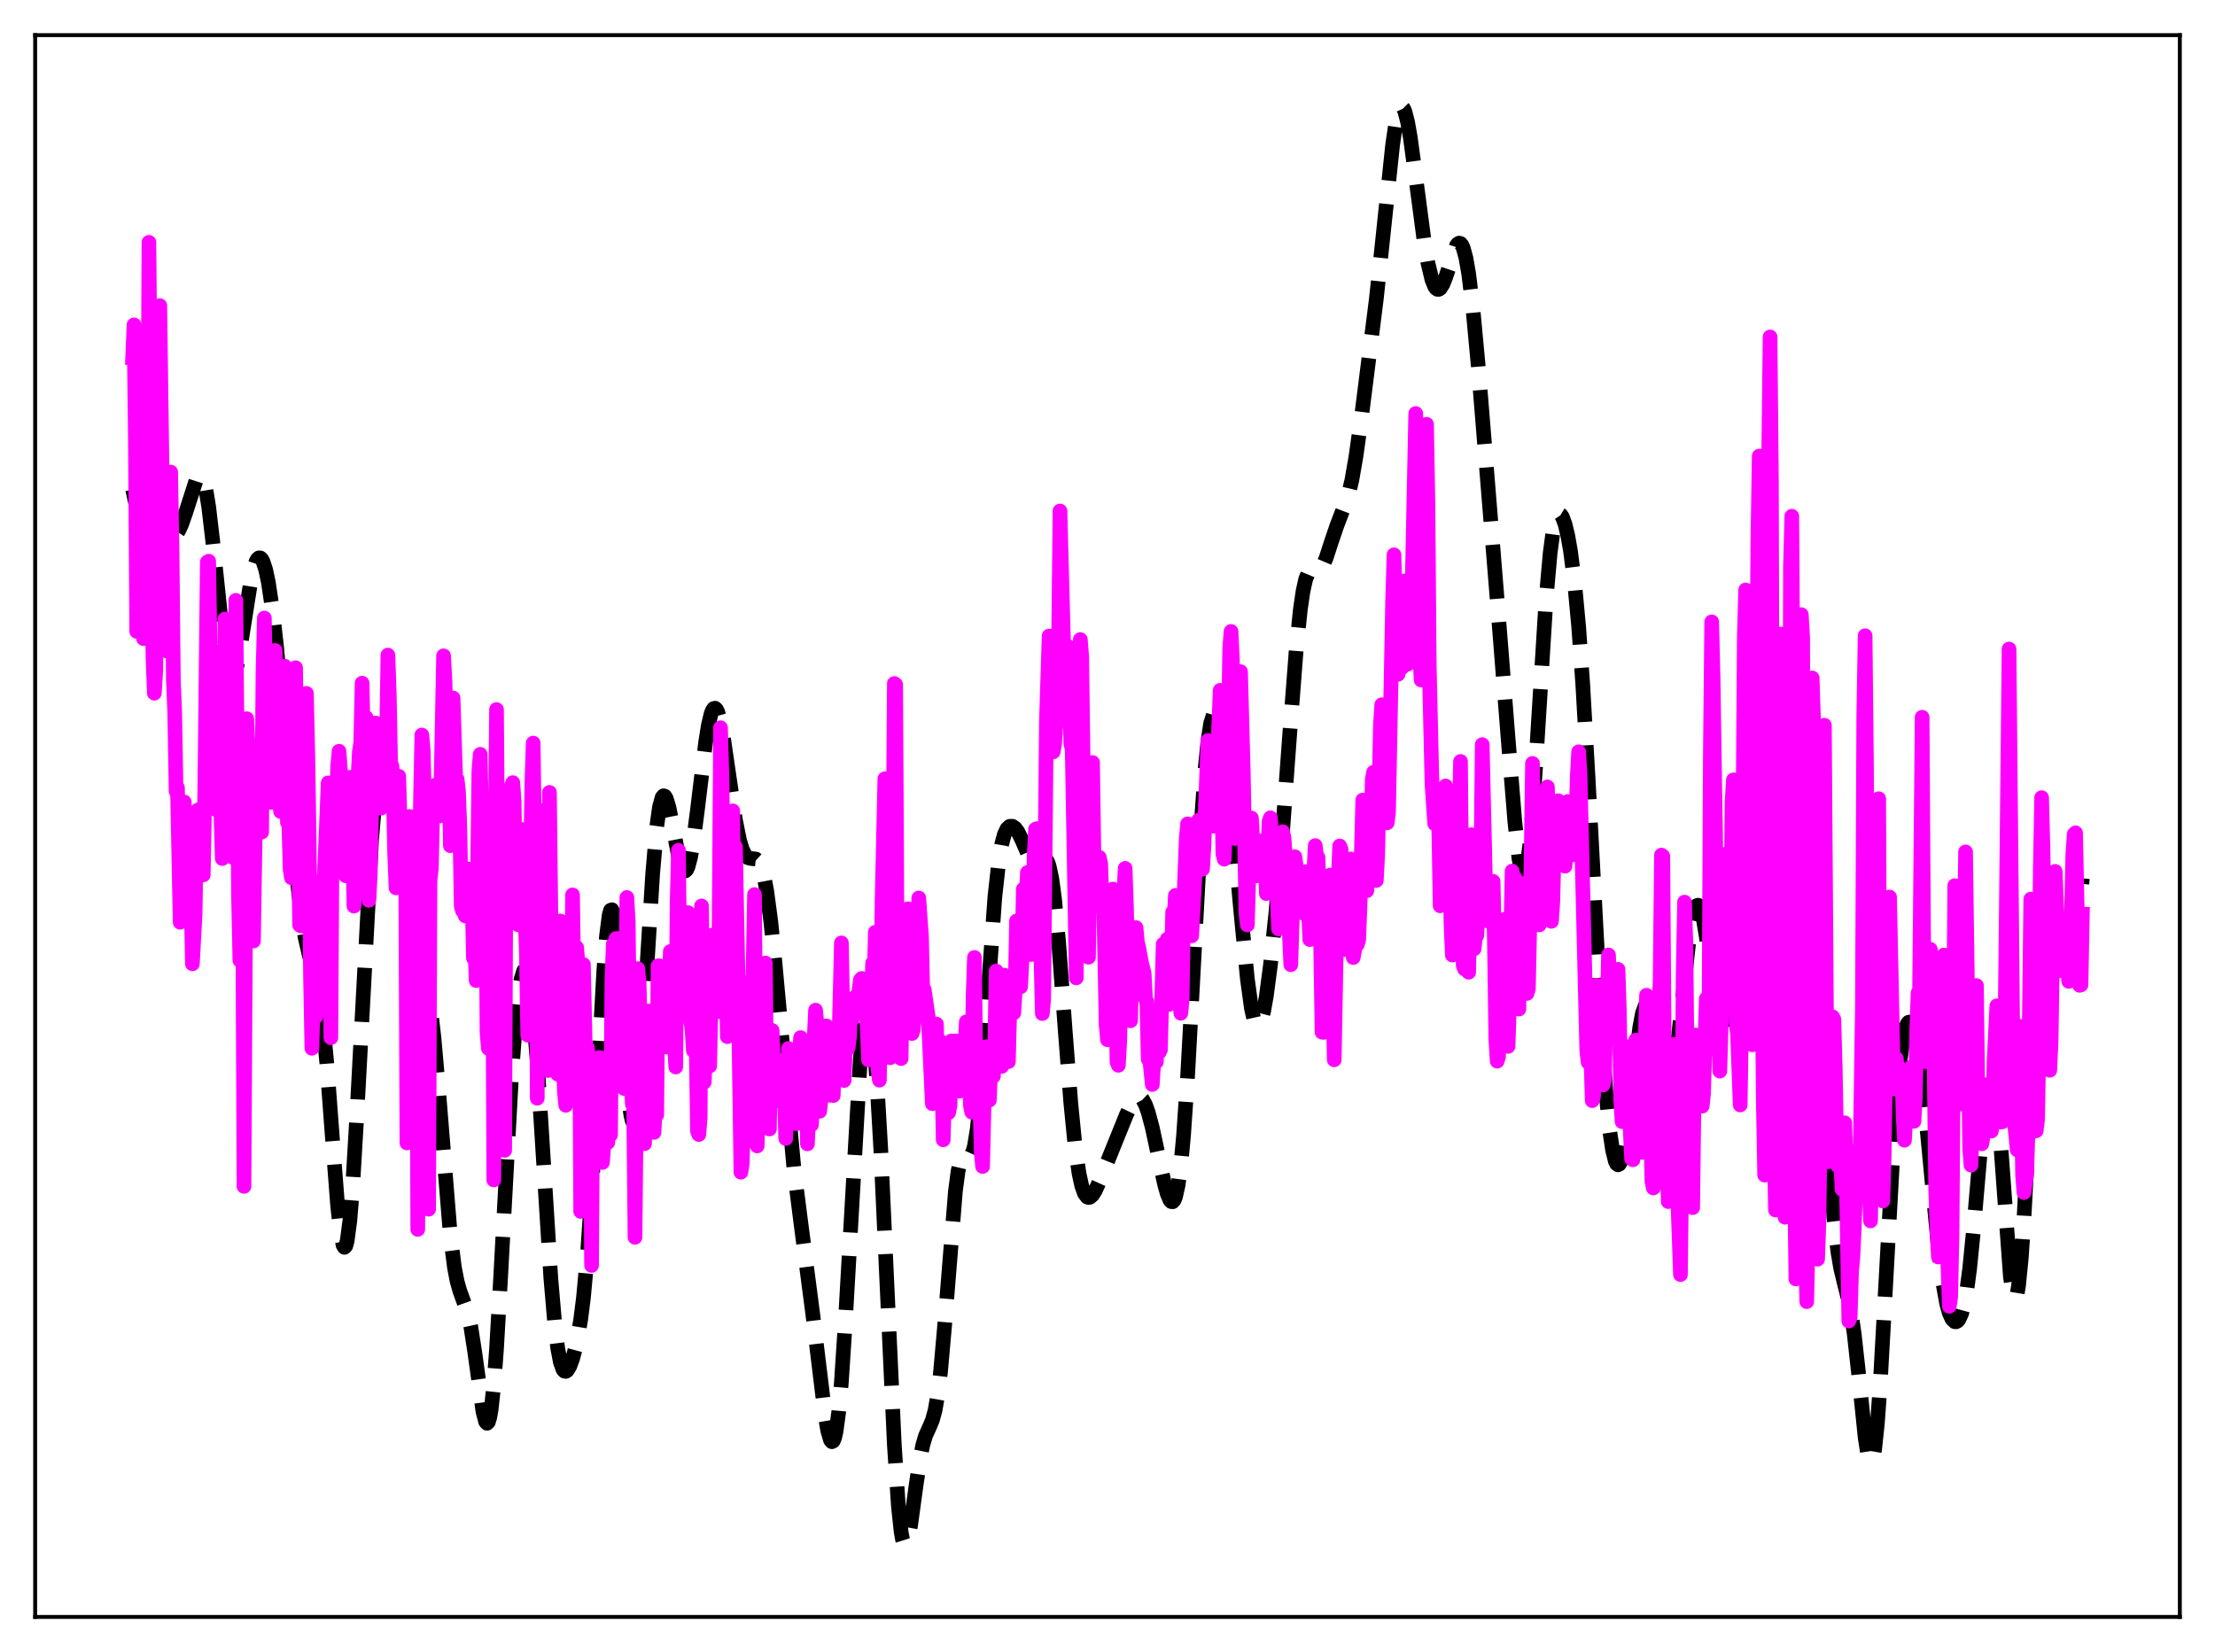 <?xml version="1.0" encoding="utf-8" standalone="no"?>
<!DOCTYPE svg PUBLIC "-//W3C//DTD SVG 1.1//EN"
  "http://www.w3.org/Graphics/SVG/1.1/DTD/svg11.dtd">
<svg xmlns:xlink="http://www.w3.org/1999/xlink" width="453.6pt" height="338.4pt" viewBox="0 0 453.6 338.4" xmlns="http://www.w3.org/2000/svg" version="1.1">
 <defs>
  <style type="text/css">*{stroke-linejoin: round; stroke-linecap: butt}</style>
 </defs>
 <g id="figure_1">
  <g id="patch_1">
   <path d="M 0 338.4 
L 453.6 338.4 
L 453.6 0 
L 0 0 
z
" style="fill: #ffffff"/>
  </g>
  <g id="axes_1">
   <g id="patch_2">
    <path d="M 7.2 331.2 
L 446.4 331.2 
L 446.4 7.2 
L 7.2 7.2 
z
" style="fill: #ffffff"/>
   </g>
   <g id="matplotlib.axis_1"/>
   <g id="matplotlib.axis_2"/>
   <g id="line2d_1">
    <path d="M 27.164 100.265 
L 27.998 104.091 
L 28.554 105.889 
L 29.11 107.147 
L 29.666 107.951 
L 30.222 108.413 
L 31.056 108.751 
L 32.446 109.231 
L 34.393 110.161 
L 34.949 110.193 
L 35.505 109.985 
L 36.061 109.479 
L 36.617 108.639 
L 37.173 107.455 
L 38.007 105.088 
L 40.232 98.15 
L 40.788 97.463 
L 41.066 97.466 
L 41.344 97.74 
L 41.622 98.31 
L 42.178 100.398 
L 42.734 103.76 
L 43.568 110.88 
L 46.071 134.766 
L 46.627 137.663 
L 46.905 138.546 
L 47.183 139.04 
L 47.461 139.149 
L 47.739 138.888 
L 48.017 138.281 
L 48.573 136.161 
L 49.407 131.358 
L 51.354 119.026 
L 51.91 116.582 
L 52.466 114.967 
L 52.744 114.499 
L 53.022 114.267 
L 53.3 114.274 
L 53.578 114.522 
L 53.856 115.011 
L 54.412 116.711 
L 54.968 119.351 
L 55.802 124.991 
L 56.636 132.444 
L 57.749 144.574 
L 60.807 179.833 
L 61.641 186.846 
L 62.475 192.001 
L 63.309 195.567 
L 64.978 201.656 
L 65.534 204.794 
L 66.09 209.054 
L 66.924 217.78 
L 68.036 232.65 
L 69.148 247.059 
L 69.705 252.209 
L 70.261 255.072 
L 70.539 255.497 
L 70.817 255.202 
L 71.095 254.176 
L 71.651 249.973 
L 72.207 243.143 
L 73.041 229.085 
L 76.1 171.992 
L 76.934 162.275 
L 77.49 157.909 
L 78.046 155.219 
L 78.324 154.479 
L 78.602 154.123 
L 78.88 154.133 
L 79.158 154.491 
L 79.436 155.174 
L 79.992 157.418 
L 80.548 160.653 
L 81.382 166.83 
L 83.885 186.52 
L 84.719 191.095 
L 85.553 194.437 
L 86.943 199.291 
L 87.499 201.941 
L 88.056 205.463 
L 88.89 212.738 
L 89.724 222.276 
L 92.226 253.076 
L 93.06 259.617 
L 93.616 262.491 
L 94.172 264.441 
L 95.841 269.08 
L 96.397 271.635 
L 97.231 277.017 
L 98.899 289.129 
L 99.455 291.234 
L 99.733 291.539 
L 100.011 291.261 
L 100.289 290.357 
L 100.568 288.801 
L 101.124 283.745 
L 101.68 276.305 
L 102.514 261.818 
L 104.738 220.562 
L 105.572 209.507 
L 106.128 204.204 
L 106.685 200.64 
L 107.241 198.861 
L 107.519 198.656 
L 107.797 198.917 
L 108.075 199.649 
L 108.631 202.535 
L 109.187 207.281 
L 110.021 217.538 
L 111.133 235.229 
L 112.802 261.825 
L 113.636 271.525 
L 114.192 276.042 
L 114.748 278.995 
L 115.304 280.539 
L 115.582 280.855 
L 115.86 280.912 
L 116.138 280.742 
L 116.694 279.839 
L 117.25 278.328 
L 117.806 276.284 
L 118.362 273.654 
L 118.919 270.265 
L 119.475 265.871 
L 120.309 256.848 
L 121.143 244.536 
L 122.255 224.053 
L 123.645 198.878 
L 124.201 191.719 
L 124.757 187.398 
L 125.036 186.451 
L 125.314 186.345 
L 125.592 187.071 
L 125.87 188.593 
L 126.426 193.747 
L 127.26 205.113 
L 128.372 221.029 
L 128.928 226.679 
L 129.206 228.516 
L 129.484 229.595 
L 129.762 229.874 
L 130.04 229.338 
L 130.318 228.001 
L 130.874 223.099 
L 131.431 215.73 
L 132.543 196.999 
L 133.655 178.998 
L 134.489 169.328 
L 135.045 165.335 
L 135.601 163.322 
L 135.879 163.004 
L 136.157 163.097 
L 136.435 163.557 
L 136.991 165.374 
L 137.826 169.509 
L 138.938 175.264 
L 139.494 177.299 
L 140.05 178.331 
L 140.328 178.403 
L 140.606 178.157 
L 140.884 177.588 
L 141.44 175.501 
L 141.996 172.27 
L 142.83 165.856 
L 144.499 152.055 
L 145.055 148.602 
L 145.611 146.237 
L 145.889 145.519 
L 146.167 145.126 
L 146.445 145.062 
L 146.723 145.321 
L 147.001 145.893 
L 147.557 147.896 
L 148.113 150.86 
L 149.225 158.504 
L 150.616 167.993 
L 151.45 172.121 
L 152.006 173.967 
L 152.562 175.111 
L 153.118 175.669 
L 153.674 175.832 
L 154.786 175.955 
L 155.342 176.454 
L 155.899 177.583 
L 156.455 179.545 
L 157.011 182.468 
L 157.845 188.72 
L 158.679 196.938 
L 162.572 239.2 
L 163.962 250.149 
L 166.464 269.338 
L 168.967 289.944 
L 169.523 293.12 
L 170.079 294.99 
L 170.357 295.311 
L 170.635 295.162 
L 170.913 294.509 
L 171.191 293.324 
L 171.747 289.303 
L 172.303 283.115 
L 173.137 270.322 
L 176.196 216.669 
L 176.752 211.116 
L 177.308 207.933 
L 177.586 207.29 
L 177.864 207.297 
L 178.142 207.958 
L 178.42 209.273 
L 178.976 213.831 
L 179.532 220.834 
L 180.366 235.329 
L 181.479 259.697 
L 183.147 295.965 
L 183.981 308.583 
L 184.537 313.762 
L 184.815 315.323 
L 185.093 316.215 
L 185.371 316.473 
L 185.649 316.149 
L 185.927 315.311 
L 186.483 312.413 
L 187.596 304.266 
L 188.43 298.675 
L 188.986 295.954 
L 189.542 294.083 
L 190.376 292.233 
L 190.932 290.915 
L 191.488 288.884 
L 192.044 285.682 
L 192.6 281.064 
L 193.435 271.636 
L 195.659 243.96 
L 196.215 239.804 
L 196.771 237.38 
L 197.049 236.757 
L 197.327 236.452 
L 197.605 236.39 
L 198.717 236.665 
L 198.995 236.368 
L 199.274 235.745 
L 199.552 234.73 
L 200.108 231.353 
L 200.664 226.108 
L 201.498 215.304 
L 203.722 183.851 
L 204.556 176.306 
L 205.112 173.028 
L 205.669 170.935 
L 206.225 169.761 
L 206.781 169.257 
L 207.337 169.247 
L 207.893 169.633 
L 208.449 170.374 
L 209.283 172.062 
L 210.951 175.934 
L 211.508 176.668 
L 212.064 176.894 
L 212.62 176.666 
L 213.732 175.874 
L 214.01 175.898 
L 214.288 176.125 
L 214.566 176.608 
L 214.844 177.394 
L 215.4 180.013 
L 215.956 184.135 
L 216.79 192.943 
L 218.181 211.667 
L 219.293 226.015 
L 220.127 234.443 
L 220.961 240.323 
L 221.517 242.866 
L 222.073 244.436 
L 222.629 245.18 
L 222.907 245.288 
L 223.185 245.245 
L 223.742 244.772 
L 224.298 243.888 
L 225.132 242.042 
L 230.693 228.278 
L 231.805 225.959 
L 232.361 225.146 
L 232.917 224.705 
L 233.195 224.652 
L 233.473 224.722 
L 234.029 225.251 
L 234.585 226.308 
L 235.141 227.866 
L 235.975 230.995 
L 237.366 237.47 
L 238.478 242.539 
L 239.034 244.527 
L 239.59 245.829 
L 239.868 246.135 
L 240.146 246.162 
L 240.424 245.874 
L 240.702 245.235 
L 241.258 242.778 
L 241.814 238.596 
L 242.371 232.604 
L 243.205 220.421 
L 244.317 199.91 
L 245.985 168.82 
L 246.819 157.198 
L 247.375 151.712 
L 247.931 148.133 
L 248.488 146.372 
L 248.766 146.115 
L 249.044 146.236 
L 249.322 146.702 
L 249.878 148.555 
L 250.434 151.451 
L 251.268 157.381 
L 252.38 167.652 
L 254.048 186.135 
L 255.439 200.486 
L 256.273 206.549 
L 256.829 209.031 
L 257.107 209.758 
L 257.385 210.138 
L 257.663 210.173 
L 257.941 209.876 
L 258.219 209.259 
L 258.775 207.144 
L 259.331 203.997 
L 260.165 197.7 
L 261.278 186.948 
L 262.39 173.869 
L 264.058 151.103 
L 265.448 133.066 
L 266.282 124.927 
L 266.838 121.108 
L 267.395 118.605 
L 267.951 117.261 
L 268.507 116.776 
L 269.063 116.769 
L 269.897 116.818 
L 270.453 116.46 
L 271.009 115.619 
L 271.565 114.312 
L 272.677 110.9 
L 273.79 107.623 
L 276.014 101.825 
L 276.848 98.312 
L 277.682 93.5 
L 278.794 85.536 
L 281.853 61.22 
L 283.243 48.191 
L 285.189 29.677 
L 285.746 25.845 
L 286.302 23.229 
L 286.58 22.436 
L 286.858 22.002 
L 287.136 21.927 
L 287.414 22.205 
L 287.692 22.82 
L 288.248 24.968 
L 288.804 28.128 
L 289.916 36.299 
L 291.585 48.932 
L 292.419 53.874 
L 293.253 57.325 
L 293.809 58.686 
L 294.087 59.073 
L 294.365 59.267 
L 294.643 59.27 
L 294.921 59.091 
L 295.477 58.235 
L 296.033 56.836 
L 298.258 50.317 
L 298.536 49.953 
L 298.814 49.796 
L 299.092 49.873 
L 299.37 50.202 
L 299.648 50.803 
L 300.204 52.852 
L 300.76 56.045 
L 301.594 62.837 
L 302.706 74.8 
L 306.599 122.812 
L 308.823 151.083 
L 310.214 168.312 
L 311.048 175.816 
L 311.604 178.622 
L 311.882 179.209 
L 312.16 179.204 
L 312.438 178.585 
L 312.716 177.348 
L 313.272 173.069 
L 313.828 166.628 
L 314.662 154.012 
L 316.609 122.734 
L 317.443 113.341 
L 317.999 109.145 
L 318.555 106.561 
L 318.833 105.821 
L 319.111 105.412 
L 319.389 105.305 
L 319.667 105.471 
L 319.945 105.886 
L 320.501 107.384 
L 321.057 109.706 
L 321.613 112.856 
L 322.448 119.335 
L 323.282 128.303 
L 324.116 140.026 
L 325.228 159.494 
L 328.008 211.778 
L 328.843 223.426 
L 329.677 231.854 
L 330.233 235.592 
L 330.789 237.829 
L 331.067 238.395 
L 331.345 238.6 
L 331.623 238.452 
L 331.901 237.962 
L 332.457 236.01 
L 333.013 232.89 
L 333.847 226.534 
L 335.794 210.473 
L 336.35 207.551 
L 336.906 206.028 
L 337.184 205.839 
L 337.462 206.033 
L 337.74 206.595 
L 338.296 208.7 
L 339.13 213.56 
L 340.242 220.448 
L 340.798 222.839 
L 341.077 223.576 
L 341.355 223.958 
L 341.633 223.962 
L 341.911 223.578 
L 342.189 222.806 
L 342.745 220.158 
L 343.301 216.234 
L 344.413 206.007 
L 345.803 193.224 
L 346.359 189.401 
L 346.915 186.767 
L 347.194 185.957 
L 347.472 185.504 
L 347.75 185.414 
L 348.028 185.685 
L 348.306 186.308 
L 348.862 188.537 
L 349.418 191.874 
L 350.53 200.404 
L 351.364 206.566 
L 351.92 209.615 
L 352.476 211.297 
L 352.754 211.516 
L 353.032 211.278 
L 353.311 210.564 
L 353.867 207.683 
L 354.423 202.925 
L 355.257 192.764 
L 356.647 171.213 
L 357.759 154.616 
L 358.593 145.291 
L 359.149 141.278 
L 359.706 139.255 
L 359.984 139 
L 360.262 139.236 
L 360.54 139.94 
L 361.096 142.63 
L 361.652 146.76 
L 362.486 154.824 
L 364.988 181.039 
L 365.823 187.47 
L 366.657 191.928 
L 367.213 193.761 
L 367.769 194.76 
L 368.325 195.099 
L 368.881 195.046 
L 369.437 194.953 
L 369.715 195.017 
L 369.993 195.224 
L 370.271 195.624 
L 370.549 196.266 
L 371.105 198.434 
L 371.661 201.963 
L 372.218 206.921 
L 373.052 216.708 
L 375.554 249.454 
L 376.388 256.53 
L 376.944 259.776 
L 377.778 263.237 
L 378.613 266.524 
L 379.169 269.448 
L 379.725 273.322 
L 380.559 280.874 
L 381.949 294.413 
L 382.505 298.056 
L 382.783 299.119 
L 383.061 299.577 
L 383.339 299.379 
L 383.617 298.489 
L 383.895 296.898 
L 384.452 291.668 
L 385.008 284.017 
L 386.12 264.001 
L 387.788 233.546 
L 388.622 222.286 
L 389.178 216.786 
L 389.734 212.874 
L 390.291 210.448 
L 390.569 209.756 
L 390.847 209.392 
L 391.125 209.342 
L 391.403 209.597 
L 391.681 210.145 
L 392.237 212.089 
L 392.793 215.103 
L 393.627 221.43 
L 394.739 232.434 
L 396.964 255.802 
L 397.798 262.364 
L 398.632 266.97 
L 399.188 268.97 
L 399.744 270.197 
L 400.3 270.728 
L 400.578 270.748 
L 400.856 270.604 
L 401.134 270.291 
L 401.69 269.108 
L 402.246 267.071 
L 402.803 264.026 
L 403.359 259.85 
L 404.193 251.472 
L 406.695 222.317 
L 407.251 219.031 
L 407.529 218.291 
L 407.807 218.211 
L 408.085 218.809 
L 408.363 220.083 
L 408.92 224.546 
L 409.476 231.149 
L 411.7 261.51 
L 412.256 265.203 
L 412.534 265.941 
L 412.812 265.882 
L 413.09 265.013 
L 413.368 263.343 
L 413.924 257.747 
L 414.48 249.585 
L 415.593 228.72 
L 416.705 207.904 
L 417.539 196.094 
L 418.095 190.878 
L 418.651 187.901 
L 418.929 187.204 
L 419.207 186.984 
L 419.485 187.189 
L 419.763 187.761 
L 420.319 189.741 
L 422.266 198.494 
L 422.822 199.686 
L 423.1 199.878 
L 423.378 199.775 
L 423.656 199.368 
L 423.934 198.652 
L 424.49 196.298 
L 425.046 192.778 
L 425.88 185.623 
L 426.436 179.909 
L 426.436 179.909 
" clip-path="url(#p30b0d9a1ea)" style="fill: none; stroke-dasharray: 11.1,4.8; stroke-dashoffset: 0; stroke: #000000; stroke-width: 3"/>
   </g>
   <g id="line2d_2">
    <path d="M 27.164 73.28 
L 27.442 66.548 
L 27.72 89.858 
L 27.998 129.337 
L 28.276 76.974 
L 28.832 114.288 
L 29.11 117.49 
L 29.388 130.806 
L 29.666 106.16 
L 29.944 97.05 
L 30.222 106.922 
L 30.5 49.64 
L 31.056 115.518 
L 31.334 134.936 
L 31.612 141.986 
L 31.89 137.534 
L 32.446 81.567 
L 32.725 62.608 
L 33.559 123.699 
L 33.837 126.751 
L 34.115 133.336 
L 34.393 122.056 
L 34.671 116.301 
L 34.949 96.693 
L 35.227 112.282 
L 35.505 139.242 
L 35.783 146.05 
L 36.061 162.107 
L 36.339 161.342 
L 36.895 188.91 
L 37.173 172.537 
L 37.451 170.693 
L 37.729 164.269 
L 38.285 187.44 
L 38.563 185.639 
L 38.842 173.085 
L 39.12 182.752 
L 39.398 197.424 
L 39.954 187.373 
L 40.232 168.493 
L 40.51 165.929 
L 40.788 173.627 
L 41.066 165.668 
L 41.344 165.849 
L 41.622 179.211 
L 41.9 164.843 
L 42.456 115.118 
L 42.734 114.951 
L 43.29 149.712 
L 43.568 152.179 
L 44.402 165.922 
L 44.68 163.084 
L 44.959 157.001 
L 45.515 175.856 
L 45.793 170.612 
L 46.071 126.796 
L 46.349 134.018 
L 46.627 148.805 
L 46.905 154.867 
L 47.183 164.426 
L 47.461 162.475 
L 47.739 175.636 
L 48.017 162.734 
L 48.295 122.97 
L 48.851 183.982 
L 49.129 196.732 
L 49.407 186.199 
L 49.685 181.368 
L 49.963 243.004 
L 50.519 147.214 
L 50.797 152.959 
L 51.076 166.83 
L 51.354 161.665 
L 51.632 163.047 
L 51.91 192.746 
L 52.466 157.424 
L 52.744 161.207 
L 53.022 161.07 
L 53.3 169.613 
L 53.578 170.455 
L 53.856 137.858 
L 54.134 126.591 
L 54.69 153.705 
L 54.968 143.158 
L 55.246 159.875 
L 55.524 164.351 
L 55.802 159.068 
L 56.08 142.246 
L 56.358 133.24 
L 56.636 153.911 
L 56.914 161.749 
L 57.193 163.453 
L 57.471 166.236 
L 57.749 157.503 
L 58.027 136.928 
L 58.305 136.461 
L 58.583 149.566 
L 58.861 168.464 
L 59.139 168.514 
L 59.417 178.119 
L 59.695 179.801 
L 60.251 141.753 
L 60.529 136.771 
L 61.363 189.484 
L 61.641 189.663 
L 61.919 182.991 
L 62.753 142.03 
L 63.031 154.333 
L 63.309 171.982 
L 63.588 199.835 
L 63.866 214.726 
L 64.144 205.73 
L 64.422 202.011 
L 64.7 208.243 
L 64.978 198.988 
L 65.256 185.616 
L 65.534 180.542 
L 65.812 200.198 
L 66.09 180.67 
L 66.368 180.948 
L 67.202 160.361 
L 67.48 164.437 
L 67.758 212.56 
L 68.036 167.301 
L 68.314 169.351 
L 68.592 175.434 
L 69.148 157.043 
L 69.426 153.883 
L 69.705 157.621 
L 69.983 170.383 
L 70.261 168.148 
L 70.817 179.393 
L 71.095 174.113 
L 71.373 161.839 
L 71.651 159.225 
L 71.929 163.632 
L 72.207 172.553 
L 72.485 185.604 
L 72.763 163.632 
L 73.319 159.152 
L 73.597 153.962 
L 73.875 152.09 
L 74.153 139.935 
L 74.709 166.224 
L 74.987 146.986 
L 75.265 170.787 
L 75.543 184.411 
L 75.822 179.164 
L 76.378 153.318 
L 76.656 160.718 
L 76.934 148.1 
L 77.212 152.664 
L 77.49 160.838 
L 77.768 161.867 
L 78.046 165.532 
L 78.602 161.773 
L 78.88 162.17 
L 79.158 152.486 
L 79.436 134.193 
L 79.714 141.913 
L 79.992 156.26 
L 80.27 156.955 
L 80.548 162.757 
L 80.826 174.859 
L 81.104 181.871 
L 81.66 159.008 
L 81.939 169.011 
L 82.217 171.898 
L 82.495 171.376 
L 82.773 167.624 
L 83.051 171.021 
L 83.329 234.108 
L 83.607 170.294 
L 83.885 167.237 
L 84.163 178.352 
L 84.441 179.588 
L 84.719 179.234 
L 84.997 179.391 
L 85.275 187.538 
L 85.553 251.818 
L 85.831 194.002 
L 86.109 163.939 
L 86.387 150.555 
L 86.665 153.626 
L 87.499 186.235 
L 87.777 247.681 
L 88.056 180.422 
L 88.334 177.881 
L 88.612 165.954 
L 88.89 164.283 
L 89.168 160.806 
L 89.446 162.445 
L 89.724 161.06 
L 90.002 167.134 
L 90.28 162.411 
L 90.836 134.337 
L 91.114 139.243 
L 91.392 149.054 
L 91.67 154.844 
L 91.948 155.838 
L 92.226 173.225 
L 92.504 165.002 
L 92.782 142.969 
L 93.338 160.168 
L 93.616 159.626 
L 93.894 162.134 
L 94.172 169.429 
L 94.451 185.622 
L 94.729 186.571 
L 95.007 186.8 
L 95.285 187.611 
L 95.841 178 
L 96.119 178.223 
L 96.397 180.007 
L 96.675 183.541 
L 96.953 196.242 
L 97.231 193.77 
L 97.509 200.849 
L 98.065 157.942 
L 98.343 154.513 
L 98.621 167.818 
L 99.177 179.233 
L 99.455 172.944 
L 99.733 211.517 
L 100.011 214.727 
L 100.289 211.364 
L 100.568 212.063 
L 100.846 186.273 
L 101.124 241.695 
L 101.402 172.436 
L 101.68 145.341 
L 101.958 179.481 
L 102.236 192.733 
L 102.514 199.876 
L 102.792 197.192 
L 103.07 176.6 
L 103.348 235.629 
L 103.626 171.806 
L 103.904 173.483 
L 104.182 164.567 
L 104.46 163.732 
L 104.738 161.016 
L 105.016 160.31 
L 105.294 164.179 
L 105.572 185.842 
L 105.85 184.752 
L 106.128 189.434 
L 106.406 183.329 
L 106.685 173.583 
L 106.963 169.921 
L 107.797 195.407 
L 108.075 212.04 
L 108.353 189.648 
L 108.631 179.246 
L 108.909 160.776 
L 109.187 152.21 
L 109.465 172.175 
L 109.743 165.496 
L 110.021 224.953 
L 110.299 169.695 
L 110.577 175.224 
L 111.133 204.54 
L 111.411 200.122 
L 111.689 199.178 
L 112.245 219.269 
L 112.523 162.307 
L 112.802 186.857 
L 113.08 194.692 
L 113.358 213.775 
L 113.636 209.447 
L 113.914 209.034 
L 114.192 220.01 
L 114.47 214.018 
L 114.748 188.657 
L 115.304 215.593 
L 115.582 223.654 
L 115.86 226.399 
L 116.138 221.533 
L 116.416 225.428 
L 116.694 211.442 
L 116.972 209.932 
L 117.25 183.307 
L 117.528 202.172 
L 117.806 202.677 
L 118.084 194.06 
L 118.362 197.394 
L 118.64 202.614 
L 118.919 248.14 
L 119.197 212.439 
L 119.475 197.576 
L 120.031 222.598 
L 120.309 214.632 
L 120.587 218.345 
L 120.865 217.944 
L 121.143 259.203 
L 121.421 216.704 
L 121.699 225.811 
L 121.977 228.536 
L 122.255 233.91 
L 122.533 220.581 
L 122.811 216.612 
L 123.367 238.115 
L 123.645 234.773 
L 123.923 223.325 
L 124.201 227.463 
L 124.479 233.989 
L 124.757 225.523 
L 125.036 232.45 
L 125.314 200.62 
L 125.592 193.38 
L 125.87 217.024 
L 126.148 192.243 
L 126.426 200.675 
L 126.704 214.69 
L 126.982 218.305 
L 127.26 216.846 
L 127.538 203.117 
L 127.816 222.966 
L 128.372 183.837 
L 128.65 188.746 
L 128.928 212.309 
L 129.484 226.085 
L 129.762 226.617 
L 130.04 253.441 
L 130.596 198.412 
L 130.874 201.208 
L 131.431 220.524 
L 131.709 233.074 
L 131.987 234.269 
L 132.265 226.867 
L 132.543 225.598 
L 132.821 207.101 
L 133.099 215.267 
L 133.377 213.306 
L 133.655 212.277 
L 133.933 231.951 
L 134.211 226.404 
L 134.489 228.355 
L 134.767 197.832 
L 135.045 197.834 
L 135.323 209.527 
L 135.601 209.336 
L 136.435 214.461 
L 136.713 200.859 
L 136.991 203.824 
L 137.269 194.902 
L 137.548 196.303 
L 137.826 208.278 
L 138.382 218.555 
L 138.66 184.985 
L 138.938 174.16 
L 139.216 197.297 
L 139.494 199.56 
L 139.772 199.964 
L 140.05 205.855 
L 140.328 196.51 
L 140.606 201.28 
L 140.884 186.934 
L 141.162 190.761 
L 141.44 209.048 
L 141.718 210.9 
L 141.996 215.201 
L 142.552 212.823 
L 142.83 231.658 
L 143.108 232.387 
L 143.386 228.886 
L 143.665 185.566 
L 143.943 210.218 
L 144.221 221.643 
L 144.777 207.443 
L 145.055 207.029 
L 145.333 218.354 
L 145.889 191.54 
L 146.167 205.372 
L 146.445 202.04 
L 146.723 207.295 
L 147.001 206.19 
L 147.279 188.03 
L 147.557 149.063 
L 147.835 158.798 
L 148.113 176.311 
L 148.391 177.472 
L 148.947 212.339 
L 149.503 205.806 
L 149.782 179.862 
L 150.06 166.098 
L 150.338 193.997 
L 150.616 173.458 
L 151.172 202.303 
L 151.728 240.108 
L 152.006 238.263 
L 152.284 226.359 
L 152.562 205.871 
L 152.84 201.321 
L 153.118 202.352 
L 153.396 209.077 
L 153.674 207.948 
L 153.952 205.198 
L 154.23 198.037 
L 154.508 183.242 
L 154.786 216.548 
L 155.064 234.728 
L 155.62 209.816 
L 155.899 209.66 
L 156.177 210.012 
L 156.455 222.333 
L 156.733 197.257 
L 157.011 224.142 
L 157.289 226.131 
L 157.567 231.261 
L 157.845 214.556 
L 158.123 211.073 
L 158.679 225.205 
L 158.957 224.658 
L 159.235 217.152 
L 159.513 225.483 
L 159.791 222.912 
L 160.069 219.067 
L 160.347 219.585 
L 160.625 223.492 
L 160.903 233.201 
L 161.459 214.761 
L 161.737 217.826 
L 162.015 215.617 
L 162.294 218.412 
L 162.572 219.231 
L 162.85 218.689 
L 163.128 230.17 
L 163.406 218.423 
L 163.962 212.536 
L 164.518 225.131 
L 164.796 219.959 
L 165.074 219.007 
L 165.352 234.302 
L 165.908 221.71 
L 166.186 230.377 
L 166.464 224.609 
L 166.742 212.48 
L 167.02 206.913 
L 167.298 209.739 
L 167.576 223.894 
L 167.854 227.625 
L 168.411 222.62 
L 168.689 211.881 
L 168.967 212.912 
L 169.245 210.138 
L 169.523 217.963 
L 170.079 224.354 
L 170.357 222.313 
L 170.635 224.405 
L 170.913 216.393 
L 171.191 220.511 
L 171.469 220.863 
L 171.747 215.68 
L 172.303 193.144 
L 172.859 221.317 
L 173.137 214.46 
L 173.415 215.08 
L 173.693 214.56 
L 173.971 212.355 
L 174.249 204.869 
L 174.528 208.785 
L 174.806 207.089 
L 175.084 204.263 
L 175.362 206.409 
L 175.64 205.175 
L 176.196 200.696 
L 176.474 200.417 
L 176.752 203.451 
L 177.03 203.458 
L 177.308 203.607 
L 177.864 217.105 
L 178.42 208.455 
L 178.698 197.274 
L 178.976 202.38 
L 179.254 190.954 
L 179.532 214.552 
L 179.81 218.982 
L 180.088 221.253 
L 180.366 206.038 
L 180.645 184.131 
L 181.201 159.519 
L 181.757 200.581 
L 182.035 211.306 
L 182.313 216.656 
L 182.591 203.837 
L 182.869 177.66 
L 183.147 139.996 
L 183.425 140.225 
L 183.703 192.9 
L 183.981 199.442 
L 184.259 215.705 
L 184.537 216.829 
L 184.815 201.397 
L 185.093 201.521 
L 185.371 197.145 
L 185.649 189.821 
L 185.927 186.145 
L 186.205 200.387 
L 186.483 201.764 
L 186.762 211.701 
L 187.04 210.882 
L 187.318 206.858 
L 187.596 205.233 
L 188.152 183.94 
L 188.708 191.819 
L 188.986 204.199 
L 189.264 202.688 
L 190.098 208.388 
L 190.932 226.071 
L 191.766 209.755 
L 192.044 220.445 
L 192.322 219.722 
L 192.6 213.306 
L 192.879 219.407 
L 193.157 233.476 
L 193.713 215.422 
L 193.991 220.42 
L 194.269 227.899 
L 194.547 226.421 
L 194.825 213.219 
L 195.381 221.295 
L 195.659 213.206 
L 195.937 213.895 
L 196.493 223.502 
L 196.771 213.82 
L 197.049 213.227 
L 197.327 217.002 
L 197.605 214.612 
L 197.883 209.311 
L 198.439 213.008 
L 198.717 226.369 
L 198.995 227.803 
L 199.274 204.082 
L 199.552 196.118 
L 199.83 217.904 
L 200.108 224.061 
L 200.386 224.366 
L 200.664 225.563 
L 200.942 236.099 
L 201.22 238.932 
L 201.776 215.429 
L 202.054 214.389 
L 202.332 214.913 
L 202.61 225.342 
L 202.888 218.794 
L 203.166 220.698 
L 203.444 220.447 
L 203.722 214.031 
L 204 198.893 
L 204.278 218.186 
L 204.556 215.02 
L 204.834 209.181 
L 205.112 218.447 
L 205.391 212.222 
L 205.669 199.742 
L 205.947 200.291 
L 206.225 215.9 
L 206.503 217.462 
L 206.781 206.904 
L 207.059 200.59 
L 207.337 202.41 
L 207.615 207.458 
L 207.893 202.863 
L 208.171 188.664 
L 208.449 190.774 
L 208.727 202.164 
L 209.005 202.134 
L 209.283 196.672 
L 209.561 182.119 
L 209.839 183.054 
L 210.117 184.762 
L 210.395 178.742 
L 210.673 178.623 
L 211.229 195.516 
L 211.508 192.999 
L 211.786 175.238 
L 212.064 169.849 
L 212.342 169.729 
L 212.898 184.746 
L 213.454 207.609 
L 213.732 204.714 
L 214.288 147.818 
L 214.844 130.277 
L 215.122 144.228 
L 215.4 148.064 
L 215.678 154.011 
L 215.956 152.52 
L 216.234 148.018 
L 216.79 130.978 
L 217.068 104.67 
L 217.903 135.989 
L 218.181 140.763 
L 218.459 137.567 
L 218.737 132.453 
L 219.293 152.337 
L 219.571 153.405 
L 220.405 200.302 
L 220.961 136.862 
L 221.239 131.001 
L 221.517 134.453 
L 222.073 175.475 
L 222.629 187.441 
L 222.907 196.071 
L 223.185 176.932 
L 223.463 169.401 
L 223.742 156.19 
L 224.02 175.41 
L 224.298 185.675 
L 224.854 177.675 
L 225.132 175.63 
L 225.41 176.947 
L 225.688 184.878 
L 225.966 182.255 
L 226.522 209.978 
L 226.8 212.976 
L 227.078 210.408 
L 227.356 193.633 
L 227.634 184.48 
L 227.912 182.118 
L 228.19 188.123 
L 228.746 217.567 
L 229.024 218.207 
L 229.302 213.295 
L 229.58 202.843 
L 229.858 187.298 
L 230.137 183.643 
L 230.415 177.868 
L 230.693 186.272 
L 230.971 200.309 
L 231.249 208.497 
L 231.527 209.085 
L 231.805 196.364 
L 232.083 192.396 
L 232.361 191.664 
L 232.639 190.014 
L 232.917 192.981 
L 233.195 194.08 
L 233.751 197.171 
L 234.307 199.351 
L 234.585 204.647 
L 234.863 205.162 
L 235.141 216.959 
L 235.419 216.692 
L 235.975 222.135 
L 236.254 217.789 
L 236.532 216.811 
L 236.81 217.499 
L 237.088 208.096 
L 237.366 215.584 
L 237.644 215.018 
L 238.2 193.404 
L 238.478 201.885 
L 239.034 192.377 
L 239.312 205.76 
L 239.59 204.319 
L 239.868 197.501 
L 240.146 186.838 
L 240.424 188.478 
L 240.702 183.421 
L 240.98 183.493 
L 241.258 189.413 
L 241.536 202.714 
L 241.814 207.544 
L 242.092 204.728 
L 242.371 185.948 
L 242.927 171.723 
L 243.205 168.757 
L 243.483 172.585 
L 244.039 191.701 
L 244.873 176.318 
L 245.429 168.021 
L 245.707 169.344 
L 245.985 175.824 
L 246.263 178.031 
L 246.541 173.53 
L 247.375 151.683 
L 247.653 155.133 
L 248.209 167.601 
L 248.488 169.225 
L 248.766 166.645 
L 249.044 161.854 
L 249.878 141.401 
L 250.434 174.912 
L 250.712 175.991 
L 251.546 150.822 
L 251.824 132.711 
L 252.102 129.342 
L 252.38 135.242 
L 252.658 160.655 
L 252.936 171.748 
L 253.214 171.211 
L 254.048 137.576 
L 254.605 158.161 
L 255.161 187.097 
L 255.439 189.461 
L 255.995 170.596 
L 256.273 167.566 
L 256.551 172.21 
L 256.829 173.455 
L 257.107 177.601 
L 257.385 179.391 
L 257.663 176.935 
L 257.941 176.167 
L 258.219 176.96 
L 258.497 176.782 
L 258.775 172.135 
L 259.053 172.548 
L 259.331 183.035 
L 259.887 168.269 
L 260.165 167.508 
L 260.721 176.823 
L 261 177.52 
L 261.278 177.488 
L 261.834 190.285 
L 262.112 178.396 
L 262.39 172.249 
L 262.668 170.372 
L 262.946 171.586 
L 263.502 179.432 
L 264.336 197.604 
L 264.892 179.795 
L 265.17 175.488 
L 265.726 179.462 
L 266.282 186.193 
L 266.56 186.435 
L 266.838 187.018 
L 267.117 186.227 
L 267.395 178.556 
L 267.673 179.974 
L 268.229 192.457 
L 268.507 189.436 
L 269.341 173.207 
L 269.619 175.421 
L 269.897 175.592 
L 270.175 182.629 
L 270.453 193.547 
L 270.731 211.419 
L 271.009 211.47 
L 271.287 208.266 
L 271.843 187.936 
L 272.121 179.4 
L 272.399 179.257 
L 272.677 187.784 
L 273.234 217.089 
L 273.79 186.797 
L 274.346 173.284 
L 274.624 173.937 
L 274.902 191.988 
L 275.18 191.422 
L 275.458 194.508 
L 275.736 191.711 
L 276.292 177.704 
L 276.57 175.948 
L 276.848 181.08 
L 277.126 196.133 
L 277.682 193.164 
L 277.96 193.462 
L 278.238 192.489 
L 278.516 185.252 
L 279.072 163.885 
L 279.351 171.283 
L 279.629 181.802 
L 279.907 182.445 
L 280.185 176.622 
L 280.463 176.067 
L 280.741 174.088 
L 281.019 159.632 
L 281.297 158.182 
L 281.575 163.555 
L 281.853 180.346 
L 282.131 175.076 
L 282.687 148.531 
L 282.965 144.356 
L 283.243 148.596 
L 283.521 149.716 
L 284.077 168.534 
L 284.355 166.267 
L 285.189 123.1 
L 285.468 113.646 
L 285.746 122.593 
L 286.024 137.551 
L 286.302 138.118 
L 286.58 136.551 
L 286.858 136.724 
L 287.136 136.741 
L 287.414 122.68 
L 287.692 118.987 
L 287.97 120.911 
L 288.248 136.054 
L 289.082 125.228 
L 289.916 84.705 
L 290.472 128.325 
L 291.028 139.29 
L 291.585 112.631 
L 291.863 89.094 
L 292.141 86.91 
L 292.419 103.053 
L 292.697 136.702 
L 293.253 160.74 
L 293.809 168.725 
L 294.365 164.426 
L 294.643 169.617 
L 294.921 185.537 
L 295.199 185.323 
L 295.755 161.545 
L 296.033 160.99 
L 296.589 176.184 
L 296.867 174.453 
L 297.145 189.344 
L 297.423 195.626 
L 297.98 180.787 
L 298.258 177.88 
L 298.536 182.926 
L 299.092 155.968 
L 299.37 185.341 
L 299.648 197.752 
L 299.926 198.498 
L 300.204 191.035 
L 300.482 190.068 
L 300.76 199.144 
L 301.316 170.971 
L 301.872 194.365 
L 302.15 191.78 
L 302.428 191.629 
L 302.706 186.237 
L 302.984 184.394 
L 303.262 177.855 
L 303.54 152.527 
L 304.375 188.206 
L 304.653 186.903 
L 304.931 188.746 
L 305.487 180.8 
L 305.765 180.534 
L 306.043 193.261 
L 306.321 212.822 
L 306.599 217.363 
L 306.877 216.47 
L 307.155 190.321 
L 307.433 191.591 
L 307.711 193.526 
L 307.989 188.341 
L 308.545 200.317 
L 308.823 214.336 
L 309.101 206.014 
L 309.657 178.436 
L 309.935 181.11 
L 310.214 179.76 
L 311.048 206.692 
L 311.326 186.342 
L 311.604 193.366 
L 311.882 180.959 
L 312.16 193.001 
L 312.716 203.487 
L 312.994 202.512 
L 313.55 176.452 
L 313.828 156.375 
L 314.106 184.848 
L 314.384 172.226 
L 315.218 189.458 
L 315.496 180.865 
L 315.774 181.726 
L 316.052 184.38 
L 316.331 179.048 
L 316.609 163.521 
L 316.887 161.188 
L 317.721 188.715 
L 317.999 184.61 
L 318.277 172.976 
L 318.555 174.899 
L 318.833 175.412 
L 319.111 164.022 
L 319.389 169.556 
L 319.667 171.992 
L 319.945 173.288 
L 320.223 172.141 
L 320.501 177.419 
L 321.057 164.174 
L 321.335 167.881 
L 321.613 174.168 
L 321.891 175.154 
L 322.448 168.188 
L 322.726 168.858 
L 323.004 159.008 
L 323.282 153.988 
L 323.56 158.397 
L 324.95 215.229 
L 325.228 217.601 
L 325.506 211.307 
L 325.784 215.87 
L 326.062 225.449 
L 326.34 224.477 
L 326.896 201.807 
L 327.174 201.903 
L 327.452 214.123 
L 328.008 217.157 
L 328.286 222.25 
L 328.564 221.186 
L 328.843 208.064 
L 329.121 207.259 
L 329.399 195.605 
L 329.955 211.108 
L 330.511 199.199 
L 330.789 203.473 
L 331.067 199.798 
L 331.345 198.552 
L 331.623 207.07 
L 331.901 225.248 
L 332.179 229.745 
L 332.735 214.959 
L 333.013 217.32 
L 333.291 214.409 
L 333.569 218.637 
L 333.847 231.409 
L 334.125 237.352 
L 334.403 237.556 
L 334.96 213.053 
L 335.238 215.86 
L 335.794 227.943 
L 336.35 236.039 
L 336.628 230.814 
L 336.906 213.792 
L 337.184 203.864 
L 337.462 206.223 
L 338.018 230.652 
L 338.296 242.002 
L 338.574 243.34 
L 338.852 241.123 
L 339.13 228.539 
L 339.408 210.718 
L 339.686 207.217 
L 339.964 201.24 
L 340.242 175.151 
L 340.52 175.358 
L 340.798 213.143 
L 341.355 233.747 
L 341.633 246.121 
L 341.911 245.778 
L 342.189 236.528 
L 342.467 219.279 
L 342.745 213.92 
L 343.301 243.521 
L 343.579 245.494 
L 344.135 261.073 
L 344.413 237.899 
L 344.691 199.337 
L 344.969 184.786 
L 345.247 193.331 
L 345.525 220.996 
L 346.081 239.76 
L 346.359 244.814 
L 346.637 247.366 
L 346.915 224.501 
L 347.194 211.999 
L 347.472 219.639 
L 347.75 222.085 
L 348.028 218.216 
L 348.306 220.858 
L 348.584 226.571 
L 348.862 223.953 
L 349.418 204.573 
L 349.696 209.045 
L 349.974 210.561 
L 350.252 154.77 
L 350.53 127.383 
L 350.808 138.401 
L 351.92 209.808 
L 352.198 219.398 
L 352.476 209.808 
L 352.754 194.968 
L 353.032 194.271 
L 353.311 187.704 
L 353.589 174.881 
L 353.867 181.291 
L 354.145 192.273 
L 354.423 193.417 
L 354.701 164.331 
L 354.979 159.745 
L 355.257 191.121 
L 355.535 209.642 
L 355.813 211.666 
L 356.369 226.332 
L 356.647 209.086 
L 357.203 130.663 
L 357.481 120.852 
L 358.037 136.194 
L 358.871 214.009 
L 359.149 207.24 
L 359.428 182.526 
L 359.984 110.677 
L 360.262 93.421 
L 360.818 195.465 
L 361.096 225.352 
L 361.374 240.699 
L 361.652 234.11 
L 362.208 92.834 
L 362.486 69.016 
L 362.764 98.723 
L 363.042 200.009 
L 363.32 235.085 
L 363.598 247.852 
L 363.876 243.418 
L 364.154 211.852 
L 364.432 136.748 
L 364.71 129.87 
L 365.266 237.575 
L 365.544 249.334 
L 365.823 239.248 
L 366.379 206.796 
L 366.657 116.23 
L 366.935 105.744 
L 367.213 147.542 
L 367.491 239.369 
L 367.769 261.974 
L 368.047 251.227 
L 368.325 212.44 
L 368.603 153.671 
L 368.881 125.899 
L 369.159 130.587 
L 369.437 221.543 
L 369.715 253.886 
L 369.993 266.619 
L 370.271 253.782 
L 370.549 222.155 
L 371.105 138.87 
L 371.383 147.511 
L 371.661 221.135 
L 371.94 245.194 
L 372.218 257.922 
L 372.496 249.941 
L 373.052 208.463 
L 373.33 186.894 
L 373.608 148.559 
L 374.164 226.107 
L 374.442 237.964 
L 374.998 210.824 
L 375.276 208.276 
L 375.554 208.803 
L 375.832 218.882 
L 376.11 234.359 
L 376.388 238.843 
L 376.666 238.757 
L 376.944 237.553 
L 377.222 243.603 
L 377.5 233.825 
L 377.778 229.993 
L 378.057 238.702 
L 378.613 270.592 
L 378.891 269.852 
L 379.169 260.488 
L 379.447 257.423 
L 379.725 251.435 
L 380.281 235.79 
L 380.559 241.637 
L 380.837 242.837 
L 381.393 206.056 
L 381.671 146.716 
L 381.949 130.218 
L 382.227 156.717 
L 382.505 221.271 
L 382.783 243.453 
L 383.061 250.081 
L 383.617 219.214 
L 383.895 217.606 
L 384.174 222.933 
L 384.452 212.554 
L 384.73 163.611 
L 385.008 221.807 
L 385.286 244.02 
L 385.564 246.01 
L 385.842 237.076 
L 386.12 220.206 
L 386.398 216.831 
L 386.676 211.724 
L 386.954 183.741 
L 387.788 223.028 
L 388.066 218.456 
L 388.344 216.838 
L 388.622 220.291 
L 388.9 220.759 
L 389.178 220.278 
L 389.456 219.208 
L 389.734 228.598 
L 390.012 233.554 
L 390.569 223.5 
L 390.847 224.796 
L 391.125 218.739 
L 391.403 218.593 
L 391.681 219.281 
L 391.959 229.68 
L 392.237 224.565 
L 392.515 211.268 
L 392.793 203.361 
L 393.071 205.999 
L 393.627 146.913 
L 393.905 190.433 
L 394.183 210.936 
L 394.461 217.505 
L 394.739 210.603 
L 395.017 199.051 
L 395.295 194.452 
L 395.851 199.806 
L 396.407 243.688 
L 396.686 252.508 
L 396.964 257.483 
L 397.242 253.267 
L 397.798 207.695 
L 398.076 195.631 
L 398.354 206.202 
L 398.632 240.167 
L 398.91 259.165 
L 399.188 267.567 
L 399.466 265.684 
L 399.744 253.339 
L 400.3 181.416 
L 400.578 186.655 
L 400.856 214.326 
L 401.412 226.125 
L 401.69 218.738 
L 402.246 191.454 
L 402.524 174.498 
L 403.359 235.163 
L 403.637 238.661 
L 403.915 229.854 
L 404.471 205.484 
L 404.749 201.875 
L 405.027 223.926 
L 405.583 233.819 
L 405.861 234.285 
L 406.139 232.477 
L 406.417 225.724 
L 406.695 224.603 
L 406.973 222.15 
L 407.529 230.647 
L 407.807 231.687 
L 408.085 229.012 
L 408.363 217.379 
L 408.92 206.029 
L 409.476 226.395 
L 409.754 229.844 
L 410.032 229.793 
L 410.31 224.396 
L 410.588 212.553 
L 411.422 132.948 
L 412.256 219.885 
L 412.534 229.729 
L 413.09 235.521 
L 413.646 210.224 
L 414.202 240.838 
L 414.48 244.279 
L 415.037 240.516 
L 415.315 231.228 
L 415.871 184.174 
L 416.149 193.723 
L 416.427 220.665 
L 416.983 231.626 
L 417.261 229.356 
L 417.539 213.824 
L 417.817 178.386 
L 418.095 163.389 
L 418.373 173.744 
L 418.651 190.457 
L 419.207 206.961 
L 419.485 214.974 
L 419.763 219.229 
L 420.041 213.282 
L 420.319 194.563 
L 420.597 183.615 
L 420.875 178.486 
L 421.432 192.601 
L 421.71 192.741 
L 421.988 192.2 
L 422.266 198.85 
L 422.544 198.077 
L 422.822 190.566 
L 423.1 188.448 
L 423.378 198.552 
L 423.656 201.018 
L 423.934 199.216 
L 424.49 174.964 
L 424.768 170.86 
L 425.046 170.599 
L 425.602 196.563 
L 425.88 201.826 
L 426.158 201.736 
L 426.436 187.251 
L 426.436 187.251 
" clip-path="url(#p30b0d9a1ea)" style="fill: none; stroke: #ff00ff; stroke-width: 3; stroke-linecap: square"/>
   </g>
   <g id="patch_3">
    <path d="M 7.2 331.2 
L 7.2 7.2 
" style="fill: none; stroke: #000000; stroke-width: 0.8; stroke-linejoin: miter; stroke-linecap: square"/>
   </g>
   <g id="patch_4">
    <path d="M 446.4 331.2 
L 446.4 7.2 
" style="fill: none; stroke: #000000; stroke-width: 0.8; stroke-linejoin: miter; stroke-linecap: square"/>
   </g>
   <g id="patch_5">
    <path d="M 7.2 331.2 
L 446.4 331.2 
" style="fill: none; stroke: #000000; stroke-width: 0.8; stroke-linejoin: miter; stroke-linecap: square"/>
   </g>
   <g id="patch_6">
    <path d="M 7.2 7.2 
L 446.4 7.2 
" style="fill: none; stroke: #000000; stroke-width: 0.8; stroke-linejoin: miter; stroke-linecap: square"/>
   </g>
  </g>
 </g>
 <defs>
  <clipPath id="p30b0d9a1ea">
   <rect x="7.2" y="7.2" width="439.2" height="324"/>
  </clipPath>
 </defs>
</svg>
